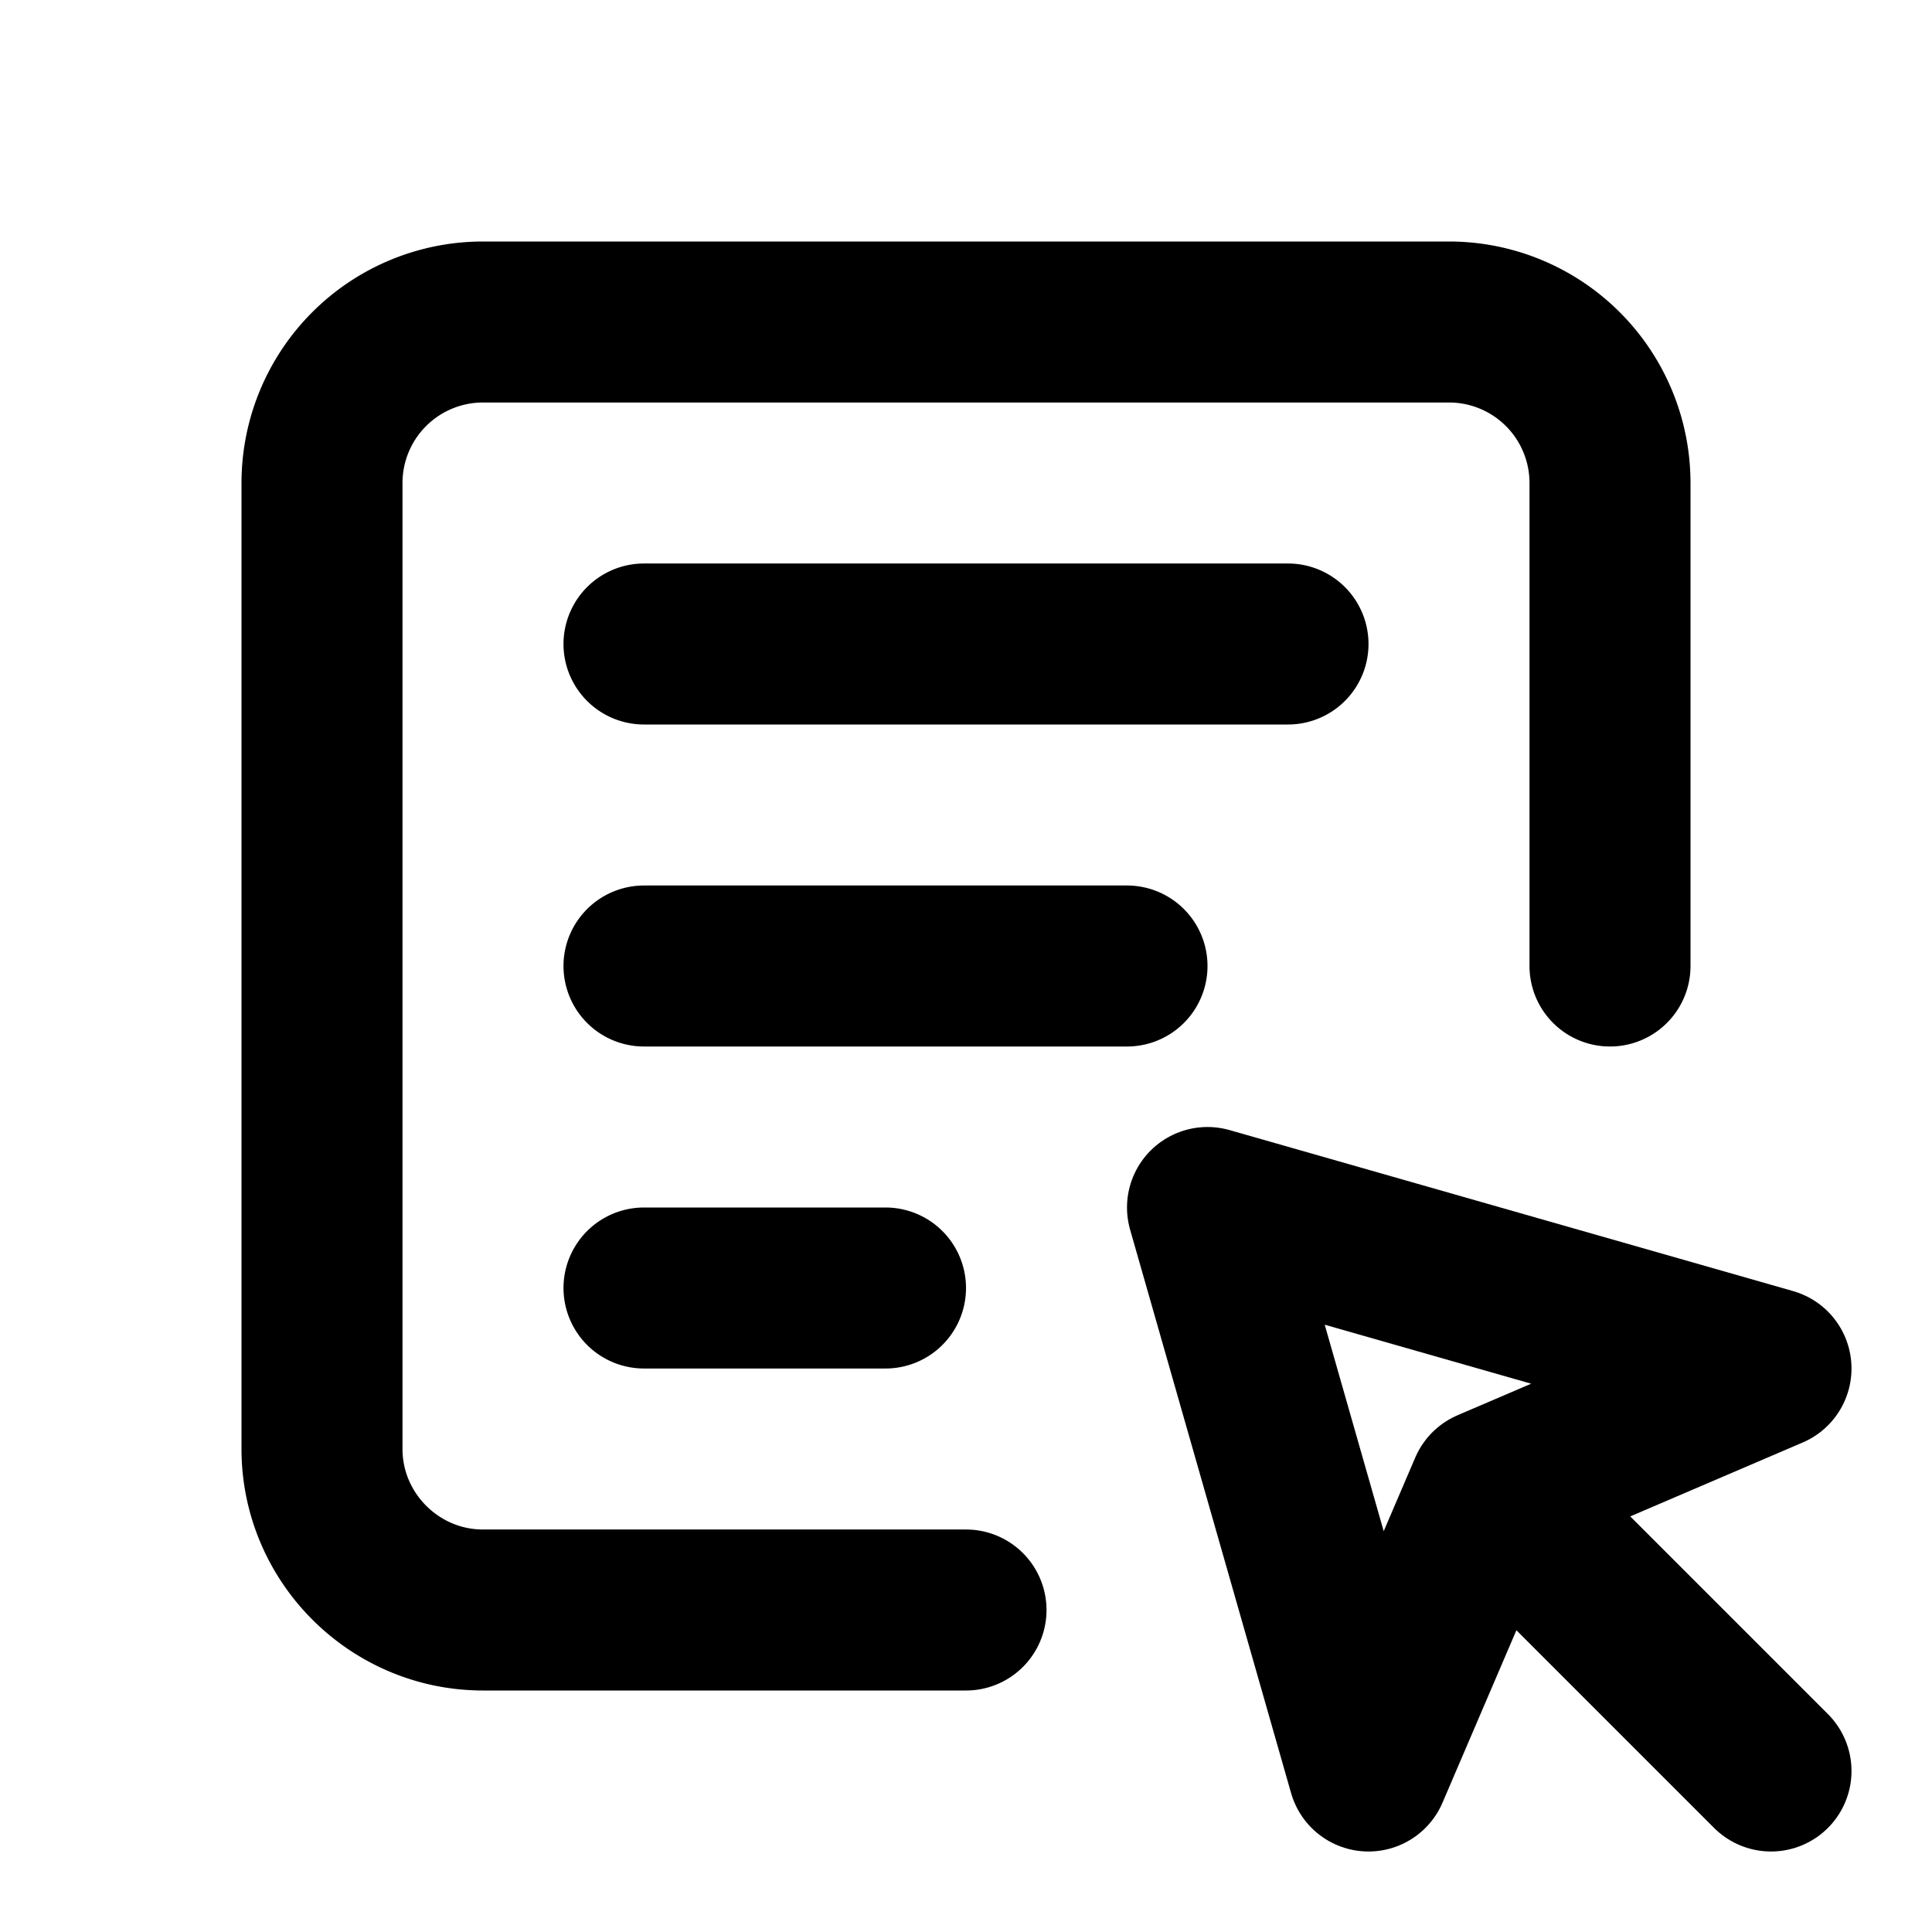<svg fill="none" xmlns="http://www.w3.org/2000/svg" viewBox="0 0 24 24"><path d="M8 8h8m-2 4H8m0 4h3m9-4V6a2 2 0 00-2-2H6a2 2 0 00-2 2v12c0 1.1.9 2 2 2h6" stroke="currentColor" stroke-width="2" stroke-linecap="round" stroke-linejoin="round"/><path d="M18.5 18.5L22 17l-7-2 2 7 1.5-3.5zm0 0L22 22" stroke="currentColor" stroke-width="2" stroke-linecap="round" stroke-linejoin="round"/></svg>